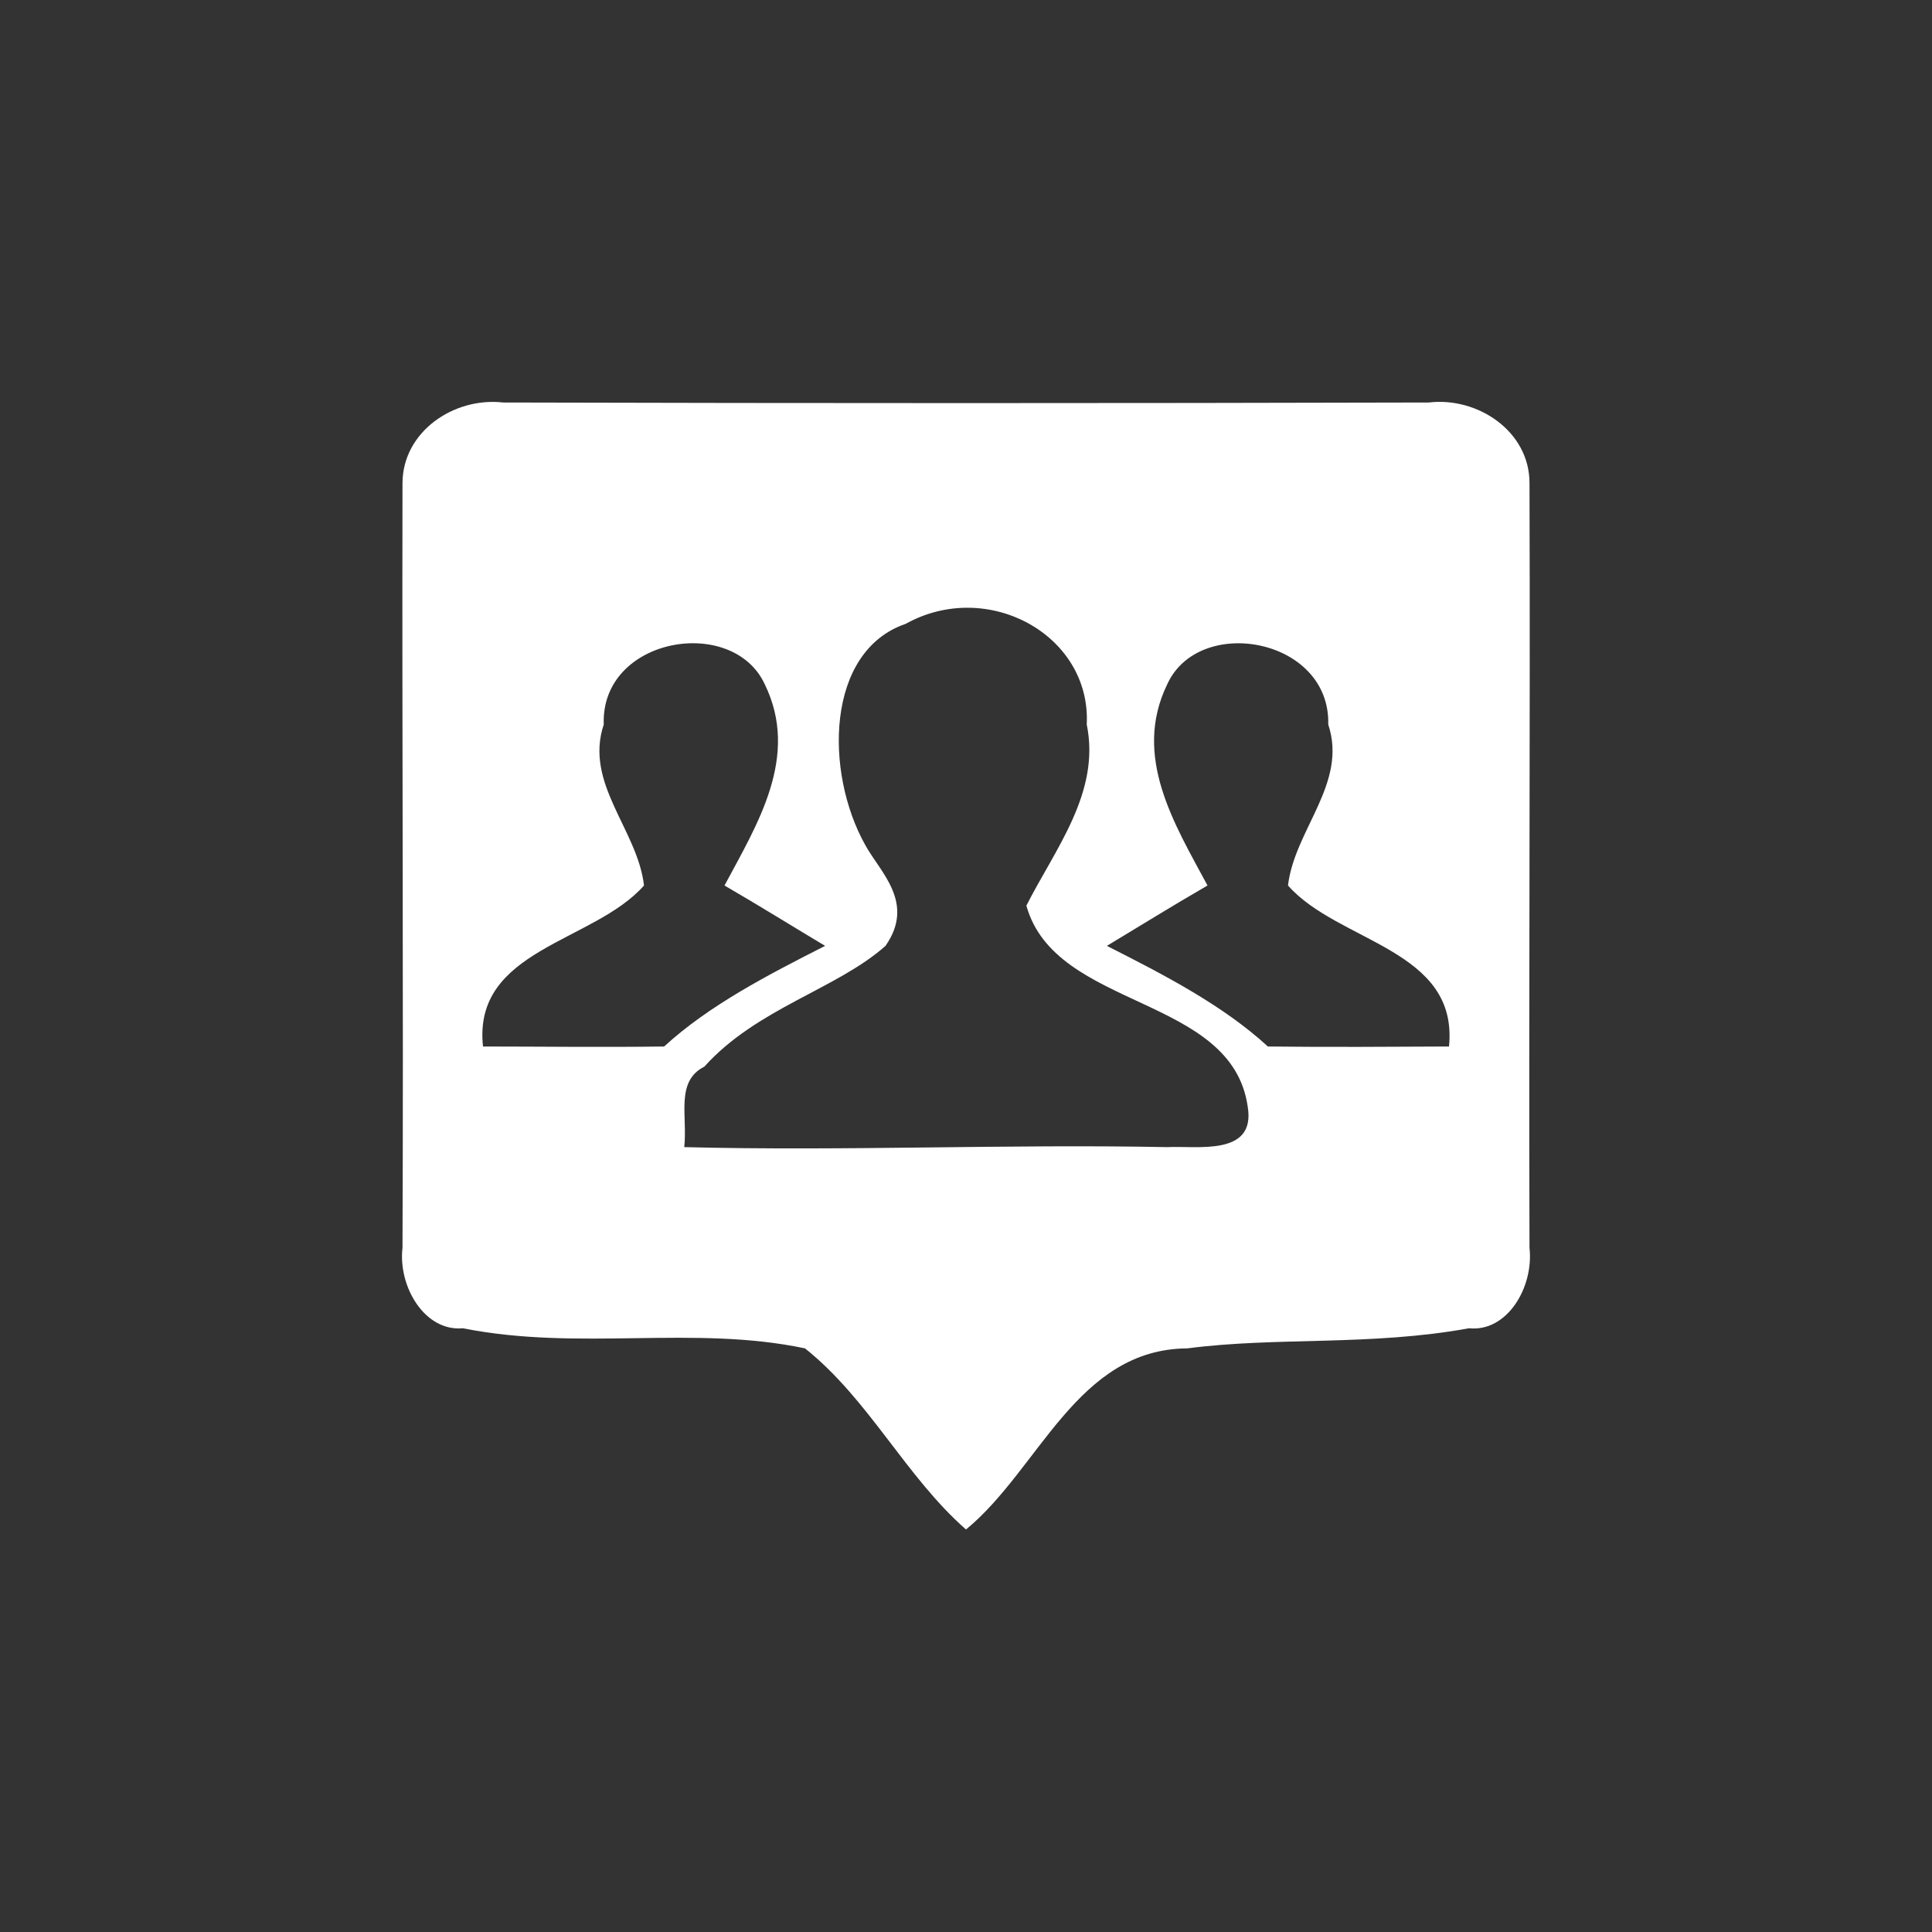 <?xml version="1.0" encoding="UTF-8" standalone="no"?>
<svg width="96px" height="96px" viewBox="0 0 96 96" version="1.1" xmlns="http://www.w3.org/2000/svg" xmlns:xlink="http://www.w3.org/1999/xlink" xmlns:sketch="http://www.bohemiancoding.com/sketch/ns">
    <rect x="0" y="0" width="96" height="96" fill="#333333" stroke="none"/>
    <!-- Generator: Sketch 3.3.3 (12081) - http://www.bohemiancoding.com/sketch -->
    <title>ofm_groupmessage_icon</title>
    <desc>Created with Sketch.</desc>
    <defs></defs>
    <g id="Page-1" stroke="none" stroke-width="1" fill="none" fill-rule="evenodd" sketch:type="MSPage">
        <g id="#ffffffff" sketch:type="MSLayerGroup" transform="translate(19, 19)" fill="#FFFFFF">
            <path d="M1,5 C1.012,2.442 3.56,0.722 6,1 C21.283,1.04 36.679,1.04 52,1 C54.413,0.712 57,2.422 57,5 C57.04,17.573 56.96,30.248 57,43 C57.22,44.971 55.881,47.198 54,47 C49.097,47.894 44.452,47.417 40,48 C34.511,48.033 32.653,53.998 29,57 C25.999,54.366 24.181,50.538 21,48 C15.459,46.83 9.774,48.152 4,47 C2.101,47.178 0.773,44.921 1,43 C1.052,30.198 0.972,17.553 1,5 L1,5 Z M26,12 C22.031,13.357 21.961,19.373 24,23 C24.738,24.343 26.495,25.859 25,28 C22.58,30.15 18.606,31.098 16,34 C14.551,34.73 15.17,36.446 15,38 C23.03,38.203 30.999,37.843 39,38 C40.467,37.923 43.403,38.472 43,36 C42.215,30.419 33.446,31.198 32,26 C33.426,23.185 35.693,20.381 35,17 C35.224,12.548 30.071,9.734 26,12 L26,12 Z M11,17 C10.019,19.932 12.683,22.227 13,25 C10.495,27.84 4.479,28.161 5,33 C7.902,33.001 10.768,33.042 14,33 C16.217,30.967 19.114,29.463 22,28 C20.39,27.038 18.8,26.046 17,25 C18.627,21.957 20.754,18.589 19,15 C17.402,11.543 10.839,12.666 11,17 L11,17 Z M39,15 C37.254,18.59 39.367,21.957 41,25 C39.196,26.045 37.618,27.027 36,28 C38.892,29.462 41.784,30.965 44,33 C47.235,33.039 50.107,33.009 53,33 C53.484,28.16 47.498,27.839 45,25 C45.324,22.227 47.973,19.923 47,17 C47.114,12.698 40.581,11.526 39,15 L39,15 Z" id="Shape" sketch:type="MSShapeGroup"></path>
        </g>
    </g>
</svg>